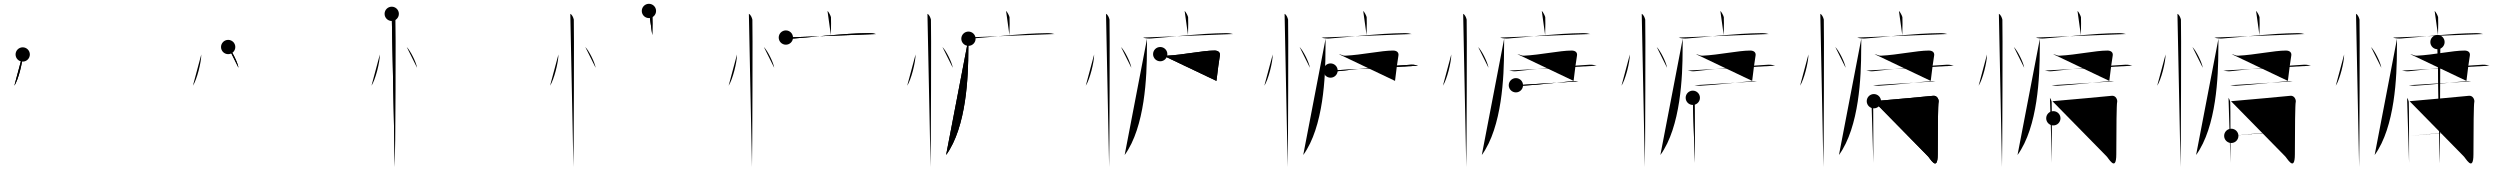 <svg class="stroke_order_diagram--svg_container_for_518662a7d5dda79658000ebe" style="height: 100px; width: 1400px;" viewbox="0 0 1400 100"><desc>Created with Snap</desc><defs></defs><line class="stroke_order_diagram--bounding_box" x1="1" x2="1399" y1="1" y2="1"></line><line class="stroke_order_diagram--bounding_box" x1="1" x2="1" y1="1" y2="99"></line><line class="stroke_order_diagram--bounding_box" x1="1" x2="1399" y1="99" y2="99"></line><line class="stroke_order_diagram--guide_line" x1="0" x2="1400" y1="50" y2="50"></line><line class="stroke_order_diagram--guide_line" x1="50" x2="50" y1="1" y2="99"></line><line class="stroke_order_diagram--bounding_box" x1="99" x2="99" y1="1" y2="99"></line><path class="stroke_order_diagram--current_path" d="M16.72,34.5c0.03,4.31-2.47,14.14-4.69,17.5" id="kvg:06175-s1" kvg:type="㇔" transform="matrix(1,0,0,1,-4,-4)" xmlns:kvg="http://kanjivg.tagaini.net"></path><path class="stroke_order_diagram--current_path" d="M16.72,34.5c0.03,4.31-2.47,14.14-4.69,17.5" id="Ske2i6q4rn" kvg:type="㇔" transform="matrix(1,0,0,1,-4,-4)" xmlns:kvg="http://kanjivg.tagaini.net"></path><circle class="stroke_order_diagram--path_start" cx="16.72" cy="34.5" r="4" transform="matrix(1,0,0,1,-4,-4)"></circle><line class="stroke_order_diagram--guide_line" x1="150" x2="150" y1="1" y2="99"></line><line class="stroke_order_diagram--bounding_box" x1="199" x2="199" y1="1" y2="99"></line><path class="stroke_order_diagram--existing_path" d="M16.72,34.5c0.03,4.31-2.47,14.14-4.69,17.5" id="Ske2i6q4rq" kvg:type="㇔" transform="matrix(1,0,0,1,96,-4)" xmlns:kvg="http://kanjivg.tagaini.net"></path><path class="stroke_order_diagram--current_path" d="M31.77,30.33c2.04,2.05,5.28,8.44,5.79,11.63" id="kvg:06175-s2" kvg:type="㇔" transform="matrix(1,0,0,1,96,-4)" xmlns:kvg="http://kanjivg.tagaini.net"></path><path class="stroke_order_diagram--current_path" d="M31.77,30.33c2.04,2.05,5.28,8.44,5.79,11.63" id="Ske2i6q4rs" kvg:type="㇔" transform="matrix(1,0,0,1,96,-4)" xmlns:kvg="http://kanjivg.tagaini.net"></path><circle class="stroke_order_diagram--path_start" cx="31.77" cy="30.33" r="4" transform="matrix(1,0,0,1,96,-4)"></circle><line class="stroke_order_diagram--guide_line" x1="250" x2="250" y1="1" y2="99"></line><line class="stroke_order_diagram--bounding_box" x1="299" x2="299" y1="1" y2="99"></line><path class="stroke_order_diagram--existing_path" d="M16.72,34.5c0.03,4.31-2.47,14.14-4.69,17.5" id="Ske2i6q4rv" kvg:type="㇔" transform="matrix(1,0,0,1,196,-4)" xmlns:kvg="http://kanjivg.tagaini.net"></path><path class="stroke_order_diagram--existing_path" d="M31.77,30.33c2.04,2.05,5.28,8.44,5.79,11.63" id="Ske2i6q4rw" kvg:type="㇔" transform="matrix(1,0,0,1,196,-4)" xmlns:kvg="http://kanjivg.tagaini.net"></path><path class="stroke_order_diagram--current_path" d="M23.37,11.75c1.09,0.5,1.74,2.25,1.96,3.25c0.22,1,0,76.25-0.22,82.5" id="kvg:06175-s3" kvg:type="㇑" transform="matrix(1,0,0,1,196,-4)" xmlns:kvg="http://kanjivg.tagaini.net"></path><path class="stroke_order_diagram--current_path" d="M23.37,11.75c1.09,0.5,1.74,2.25,1.96,3.25c0.22,1,0,76.25-0.22,82.5" id="Ske2i6q4ry" kvg:type="㇑" transform="matrix(1,0,0,1,196,-4)" xmlns:kvg="http://kanjivg.tagaini.net"></path><circle class="stroke_order_diagram--path_start" cx="23.37" cy="11.75" r="4" transform="matrix(1,0,0,1,196,-4)"></circle><line class="stroke_order_diagram--guide_line" x1="350" x2="350" y1="1" y2="99"></line><line class="stroke_order_diagram--bounding_box" x1="399" x2="399" y1="1" y2="99"></line><path class="stroke_order_diagram--existing_path" d="M16.72,34.5c0.03,4.31-2.47,14.14-4.69,17.5" id="Ske2i6q4r11" kvg:type="㇔" transform="matrix(1,0,0,1,296,-4)" xmlns:kvg="http://kanjivg.tagaini.net"></path><path class="stroke_order_diagram--existing_path" d="M31.77,30.33c2.04,2.05,5.28,8.44,5.79,11.63" id="Ske2i6q4r12" kvg:type="㇔" transform="matrix(1,0,0,1,296,-4)" xmlns:kvg="http://kanjivg.tagaini.net"></path><path class="stroke_order_diagram--existing_path" d="M23.37,11.75c1.09,0.5,1.74,2.25,1.96,3.25c0.22,1,0,76.25-0.22,82.5" id="Ske2i6q4r13" kvg:type="㇑" transform="matrix(1,0,0,1,296,-4)" xmlns:kvg="http://kanjivg.tagaini.net"></path><path class="stroke_order_diagram--current_path" d="M67.4,10.13c0.58,0.37,1.82,2.75,1.94,3.49c0.12,0.74,0.06,5.45-0.06,10.04" id="kvg:06175-s4" kvg:type="㇑a" transform="matrix(1,0,0,1,296,-4)" xmlns:kvg="http://kanjivg.tagaini.net"></path><path class="stroke_order_diagram--current_path" d="M67.4,10.13c0.58,0.37,1.82,2.75,1.94,3.49c0.12,0.74,0.06,5.45-0.06,10.04" id="Ske2i6q4r15" kvg:type="㇑a" transform="matrix(1,0,0,1,296,-4)" xmlns:kvg="http://kanjivg.tagaini.net"></path><circle class="stroke_order_diagram--path_start" cx="67.4" cy="10.13" r="4" transform="matrix(1,0,0,1,296,-4)"></circle><line class="stroke_order_diagram--guide_line" x1="450" x2="450" y1="1" y2="99"></line><line class="stroke_order_diagram--bounding_box" x1="499" x2="499" y1="1" y2="99"></line><path class="stroke_order_diagram--existing_path" d="M16.72,34.5c0.03,4.31-2.47,14.14-4.69,17.5" id="Ske2i6q4r18" kvg:type="㇔" transform="matrix(1,0,0,1,396,-4)" xmlns:kvg="http://kanjivg.tagaini.net"></path><path class="stroke_order_diagram--existing_path" d="M31.77,30.33c2.04,2.05,5.28,8.44,5.79,11.63" id="Ske2i6q4r19" kvg:type="㇔" transform="matrix(1,0,0,1,396,-4)" xmlns:kvg="http://kanjivg.tagaini.net"></path><path class="stroke_order_diagram--existing_path" d="M23.37,11.75c1.09,0.5,1.74,2.25,1.96,3.25c0.22,1,0,76.25-0.22,82.5" id="Ske2i6q4r1a" kvg:type="㇑" transform="matrix(1,0,0,1,396,-4)" xmlns:kvg="http://kanjivg.tagaini.net"></path><path class="stroke_order_diagram--existing_path" d="M67.4,10.13c0.58,0.37,1.82,2.75,1.94,3.49c0.12,0.74,0.06,5.45-0.06,10.04" id="Ske2i6q4r1b" kvg:type="㇑a" transform="matrix(1,0,0,1,396,-4)" xmlns:kvg="http://kanjivg.tagaini.net"></path><path class="stroke_order_diagram--current_path" d="M44.08,25.03c1.17,0.52,3.32,0.6,4.49,0.52c12.19-0.87,26.54-2.79,41.83-3c1.95-0.03,3.12,0.25,4.1,0.51" id="kvg:06175-s5" kvg:type="㇐" transform="matrix(1,0,0,1,396,-4)" xmlns:kvg="http://kanjivg.tagaini.net"></path><path class="stroke_order_diagram--current_path" d="M44.08,25.03c1.17,0.52,3.32,0.6,4.49,0.52c12.19-0.87,26.54-2.79,41.83-3c1.95-0.03,3.12,0.25,4.1,0.51" id="Ske2i6q4r1d" kvg:type="㇐" transform="matrix(1,0,0,1,396,-4)" xmlns:kvg="http://kanjivg.tagaini.net"></path><circle class="stroke_order_diagram--path_start" cx="44.08" cy="25.03" r="4" transform="matrix(1,0,0,1,396,-4)"></circle><line class="stroke_order_diagram--guide_line" x1="550" x2="550" y1="1" y2="99"></line><line class="stroke_order_diagram--bounding_box" x1="599" x2="599" y1="1" y2="99"></line><path class="stroke_order_diagram--existing_path" d="M16.72,34.5c0.03,4.31-2.47,14.14-4.69,17.5" id="Ske2i6q4r1g" kvg:type="㇔" transform="matrix(1,0,0,1,496,-4)" xmlns:kvg="http://kanjivg.tagaini.net"></path><path class="stroke_order_diagram--existing_path" d="M31.77,30.33c2.04,2.05,5.28,8.44,5.79,11.63" id="Ske2i6q4r1h" kvg:type="㇔" transform="matrix(1,0,0,1,496,-4)" xmlns:kvg="http://kanjivg.tagaini.net"></path><path class="stroke_order_diagram--existing_path" d="M23.37,11.75c1.09,0.5,1.74,2.25,1.96,3.25c0.22,1,0,76.25-0.22,82.5" id="Ske2i6q4r1i" kvg:type="㇑" transform="matrix(1,0,0,1,496,-4)" xmlns:kvg="http://kanjivg.tagaini.net"></path><path class="stroke_order_diagram--existing_path" d="M67.4,10.13c0.58,0.37,1.82,2.75,1.94,3.49c0.12,0.74,0.06,5.45-0.06,10.04" id="Ske2i6q4r1j" kvg:type="㇑a" transform="matrix(1,0,0,1,496,-4)" xmlns:kvg="http://kanjivg.tagaini.net"></path><path class="stroke_order_diagram--existing_path" d="M44.08,25.03c1.17,0.52,3.32,0.6,4.49,0.52c12.19-0.87,26.54-2.79,41.83-3c1.95-0.03,3.12,0.25,4.1,0.51" id="Ske2i6q4r1k" kvg:type="㇐" transform="matrix(1,0,0,1,496,-4)" xmlns:kvg="http://kanjivg.tagaini.net"></path><path class="stroke_order_diagram--current_path" d="M46.33,25.68c0.04,1.54-0.07,3.98-0.07,6.21c0,14.61-1,43.11-12.45,58.92" id="kvg:06175-s6" kvg:type="㇒" transform="matrix(1,0,0,1,496,-4)" xmlns:kvg="http://kanjivg.tagaini.net"></path><path class="stroke_order_diagram--current_path" d="M46.33,25.68c0.04,1.54-0.07,3.98-0.07,6.21c0,14.61-1,43.11-12.45,58.92" id="Ske2i6q4r1m" kvg:type="㇒" transform="matrix(1,0,0,1,496,-4)" xmlns:kvg="http://kanjivg.tagaini.net"></path><circle class="stroke_order_diagram--path_start" cx="46.33" cy="25.68" r="4" transform="matrix(1,0,0,1,496,-4)"></circle><line class="stroke_order_diagram--guide_line" x1="650" x2="650" y1="1" y2="99"></line><line class="stroke_order_diagram--bounding_box" x1="699" x2="699" y1="1" y2="99"></line><path class="stroke_order_diagram--existing_path" d="M16.72,34.5c0.03,4.31-2.47,14.14-4.69,17.5" id="Ske2i6q4r1p" kvg:type="㇔" transform="matrix(1,0,0,1,596,-4)" xmlns:kvg="http://kanjivg.tagaini.net"></path><path class="stroke_order_diagram--existing_path" d="M31.77,30.33c2.04,2.05,5.28,8.44,5.79,11.63" id="Ske2i6q4r1q" kvg:type="㇔" transform="matrix(1,0,0,1,596,-4)" xmlns:kvg="http://kanjivg.tagaini.net"></path><path class="stroke_order_diagram--existing_path" d="M23.37,11.75c1.09,0.5,1.74,2.25,1.96,3.25c0.22,1,0,76.25-0.22,82.5" id="Ske2i6q4r1r" kvg:type="㇑" transform="matrix(1,0,0,1,596,-4)" xmlns:kvg="http://kanjivg.tagaini.net"></path><path class="stroke_order_diagram--existing_path" d="M67.4,10.13c0.58,0.37,1.82,2.75,1.94,3.49c0.12,0.74,0.06,5.45-0.06,10.04" id="Ske2i6q4r1s" kvg:type="㇑a" transform="matrix(1,0,0,1,596,-4)" xmlns:kvg="http://kanjivg.tagaini.net"></path><path class="stroke_order_diagram--existing_path" d="M44.08,25.03c1.17,0.52,3.32,0.6,4.49,0.52c12.19-0.87,26.54-2.79,41.83-3c1.95-0.03,3.12,0.25,4.1,0.51" id="Ske2i6q4r1t" kvg:type="㇐" transform="matrix(1,0,0,1,596,-4)" xmlns:kvg="http://kanjivg.tagaini.net"></path><path class="stroke_order_diagram--existing_path" d="M46.33,25.68c0.04,1.54-0.07,3.98-0.07,6.21c0,14.61-1,43.11-12.45,58.92" id="Ske2i6q4r1u" kvg:type="㇒" transform="matrix(1,0,0,1,596,-4)" xmlns:kvg="http://kanjivg.tagaini.net"></path><path class="stroke_order_diagram--current_path" d="M53.72,34.32c1.51,0.19,2.23,0.94,3.62,0.87c9.41-0.45,20.12-2.88,26.76-2.88c1.96,0,3.32,0.93,3.02,2.8C86.33,40,86.26,40.9,85.21,49.3" id="kvg:06175-s7" kvg:type="㇕" transform="matrix(1,0,0,1,596,-4)" xmlns:kvg="http://kanjivg.tagaini.net"></path><path class="stroke_order_diagram--current_path" d="M53.72,34.32c1.51,0.19,2.23,0.94,3.62,0.87c9.41-0.45,20.12-2.88,26.76-2.88c1.96,0,3.32,0.93,3.02,2.8C86.33,40,86.26,40.9,85.21,49.3" id="Ske2i6q4r1w" kvg:type="㇕" transform="matrix(1,0,0,1,596,-4)" xmlns:kvg="http://kanjivg.tagaini.net"></path><circle class="stroke_order_diagram--path_start" cx="53.72" cy="34.32" r="4" transform="matrix(1,0,0,1,596,-4)"></circle><line class="stroke_order_diagram--guide_line" x1="750" x2="750" y1="1" y2="99"></line><line class="stroke_order_diagram--bounding_box" x1="799" x2="799" y1="1" y2="99"></line><path class="stroke_order_diagram--existing_path" d="M16.72,34.5c0.03,4.31-2.47,14.14-4.69,17.5" id="Ske2i6q4r1z" kvg:type="㇔" transform="matrix(1,0,0,1,696,-4)" xmlns:kvg="http://kanjivg.tagaini.net"></path><path class="stroke_order_diagram--existing_path" d="M31.77,30.33c2.04,2.05,5.28,8.44,5.79,11.63" id="Ske2i6q4r20" kvg:type="㇔" transform="matrix(1,0,0,1,696,-4)" xmlns:kvg="http://kanjivg.tagaini.net"></path><path class="stroke_order_diagram--existing_path" d="M23.37,11.75c1.09,0.5,1.74,2.25,1.96,3.25c0.22,1,0,76.25-0.22,82.5" id="Ske2i6q4r21" kvg:type="㇑" transform="matrix(1,0,0,1,696,-4)" xmlns:kvg="http://kanjivg.tagaini.net"></path><path class="stroke_order_diagram--existing_path" d="M67.4,10.13c0.58,0.37,1.82,2.75,1.94,3.49c0.12,0.74,0.06,5.45-0.06,10.04" id="Ske2i6q4r22" kvg:type="㇑a" transform="matrix(1,0,0,1,696,-4)" xmlns:kvg="http://kanjivg.tagaini.net"></path><path class="stroke_order_diagram--existing_path" d="M44.08,25.03c1.17,0.52,3.32,0.6,4.49,0.52c12.19-0.87,26.54-2.79,41.83-3c1.95-0.03,3.12,0.25,4.1,0.51" id="Ske2i6q4r23" kvg:type="㇐" transform="matrix(1,0,0,1,696,-4)" xmlns:kvg="http://kanjivg.tagaini.net"></path><path class="stroke_order_diagram--existing_path" d="M46.33,25.68c0.04,1.54-0.07,3.98-0.07,6.21c0,14.61-1,43.11-12.45,58.92" id="Ske2i6q4r24" kvg:type="㇒" transform="matrix(1,0,0,1,696,-4)" xmlns:kvg="http://kanjivg.tagaini.net"></path><path class="stroke_order_diagram--existing_path" d="M53.72,34.32c1.51,0.19,2.23,0.94,3.62,0.87c9.41-0.45,20.12-2.88,26.76-2.88c1.96,0,3.32,0.93,3.02,2.8C86.33,40,86.26,40.9,85.21,49.3" id="Ske2i6q4r25" kvg:type="㇕" transform="matrix(1,0,0,1,696,-4)" xmlns:kvg="http://kanjivg.tagaini.net"></path><path class="stroke_order_diagram--current_path" d="M49.1,43.51c1.36,0.19,2.42,0.54,3.92,0.37c13.12-1.49,30.88-3.09,41.29-3.65c1.66-0.09,3.02,0.37,3.77,0.56" id="kvg:06175-s8" kvg:type="㇐" transform="matrix(1,0,0,1,696,-4)" xmlns:kvg="http://kanjivg.tagaini.net"></path><path class="stroke_order_diagram--current_path" d="M49.1,43.51c1.36,0.19,2.42,0.54,3.92,0.37c13.12-1.49,30.88-3.09,41.29-3.65c1.66-0.09,3.02,0.37,3.77,0.56" id="Ske2i6q4r27" kvg:type="㇐" transform="matrix(1,0,0,1,696,-4)" xmlns:kvg="http://kanjivg.tagaini.net"></path><circle class="stroke_order_diagram--path_start" cx="49.1" cy="43.51" r="4" transform="matrix(1,0,0,1,696,-4)"></circle><line class="stroke_order_diagram--guide_line" x1="850" x2="850" y1="1" y2="99"></line><line class="stroke_order_diagram--bounding_box" x1="899" x2="899" y1="1" y2="99"></line><path class="stroke_order_diagram--existing_path" d="M16.72,34.5c0.03,4.31-2.47,14.14-4.69,17.5" id="Ske2i6q4r2a" kvg:type="㇔" transform="matrix(1,0,0,1,796,-4)" xmlns:kvg="http://kanjivg.tagaini.net"></path><path class="stroke_order_diagram--existing_path" d="M31.77,30.33c2.04,2.05,5.28,8.44,5.79,11.63" id="Ske2i6q4r2b" kvg:type="㇔" transform="matrix(1,0,0,1,796,-4)" xmlns:kvg="http://kanjivg.tagaini.net"></path><path class="stroke_order_diagram--existing_path" d="M23.37,11.75c1.09,0.5,1.74,2.25,1.96,3.25c0.22,1,0,76.25-0.22,82.5" id="Ske2i6q4r2c" kvg:type="㇑" transform="matrix(1,0,0,1,796,-4)" xmlns:kvg="http://kanjivg.tagaini.net"></path><path class="stroke_order_diagram--existing_path" d="M67.4,10.13c0.58,0.37,1.82,2.75,1.94,3.49c0.12,0.74,0.06,5.45-0.06,10.04" id="Ske2i6q4r2d" kvg:type="㇑a" transform="matrix(1,0,0,1,796,-4)" xmlns:kvg="http://kanjivg.tagaini.net"></path><path class="stroke_order_diagram--existing_path" d="M44.08,25.03c1.17,0.52,3.32,0.6,4.49,0.52c12.19-0.87,26.54-2.79,41.83-3c1.95-0.03,3.12,0.25,4.1,0.51" id="Ske2i6q4r2e" kvg:type="㇐" transform="matrix(1,0,0,1,796,-4)" xmlns:kvg="http://kanjivg.tagaini.net"></path><path class="stroke_order_diagram--existing_path" d="M46.33,25.68c0.04,1.54-0.07,3.98-0.07,6.21c0,14.61-1,43.11-12.45,58.92" id="Ske2i6q4r2f" kvg:type="㇒" transform="matrix(1,0,0,1,796,-4)" xmlns:kvg="http://kanjivg.tagaini.net"></path><path class="stroke_order_diagram--existing_path" d="M53.72,34.32c1.51,0.19,2.23,0.94,3.62,0.87c9.41-0.45,20.12-2.88,26.76-2.88c1.96,0,3.32,0.93,3.02,2.8C86.33,40,86.26,40.9,85.21,49.3" id="Ske2i6q4r2g" kvg:type="㇕" transform="matrix(1,0,0,1,796,-4)" xmlns:kvg="http://kanjivg.tagaini.net"></path><path class="stroke_order_diagram--existing_path" d="M49.1,43.51c1.36,0.19,2.42,0.54,3.92,0.37c13.12-1.49,30.88-3.09,41.29-3.65c1.66-0.09,3.02,0.37,3.77,0.56" id="Ske2i6q4r2h" kvg:type="㇐" transform="matrix(1,0,0,1,796,-4)" xmlns:kvg="http://kanjivg.tagaini.net"></path><path class="stroke_order_diagram--current_path" d="M52.9,51.74c0.81,0.09,2.28,0.33,3.25,0.28c8.93-0.46,20.01-1.86,28.64-2.55c1.29-0.1,2.11,0,3.08,0.09" id="kvg:06175-s9" kvg:type="㇐c" transform="matrix(1,0,0,1,796,-4)" xmlns:kvg="http://kanjivg.tagaini.net"></path><path class="stroke_order_diagram--current_path" d="M52.9,51.74c0.81,0.09,2.28,0.33,3.25,0.28c8.93-0.46,20.01-1.86,28.64-2.55c1.29-0.1,2.11,0,3.08,0.09" id="Ske2i6q4r2j" kvg:type="㇐c" transform="matrix(1,0,0,1,796,-4)" xmlns:kvg="http://kanjivg.tagaini.net"></path><circle class="stroke_order_diagram--path_start" cx="52.9" cy="51.74" r="4" transform="matrix(1,0,0,1,796,-4)"></circle><line class="stroke_order_diagram--guide_line" x1="950" x2="950" y1="1" y2="99"></line><line class="stroke_order_diagram--bounding_box" x1="999" x2="999" y1="1" y2="99"></line><path class="stroke_order_diagram--existing_path" d="M16.72,34.5c0.03,4.31-2.47,14.14-4.69,17.5" id="Ske2i6q4r2m" kvg:type="㇔" transform="matrix(1,0,0,1,896,-4)" xmlns:kvg="http://kanjivg.tagaini.net"></path><path class="stroke_order_diagram--existing_path" d="M31.77,30.33c2.04,2.05,5.28,8.44,5.79,11.63" id="Ske2i6q4r2n" kvg:type="㇔" transform="matrix(1,0,0,1,896,-4)" xmlns:kvg="http://kanjivg.tagaini.net"></path><path class="stroke_order_diagram--existing_path" d="M23.37,11.75c1.09,0.5,1.74,2.25,1.96,3.25c0.22,1,0,76.25-0.22,82.5" id="Ske2i6q4r2o" kvg:type="㇑" transform="matrix(1,0,0,1,896,-4)" xmlns:kvg="http://kanjivg.tagaini.net"></path><path class="stroke_order_diagram--existing_path" d="M67.4,10.13c0.58,0.37,1.82,2.75,1.94,3.49c0.12,0.74,0.06,5.45-0.06,10.04" id="Ske2i6q4r2p" kvg:type="㇑a" transform="matrix(1,0,0,1,896,-4)" xmlns:kvg="http://kanjivg.tagaini.net"></path><path class="stroke_order_diagram--existing_path" d="M44.08,25.03c1.17,0.52,3.32,0.6,4.49,0.52c12.19-0.87,26.54-2.79,41.83-3c1.95-0.03,3.12,0.25,4.1,0.51" id="Ske2i6q4r2q" kvg:type="㇐" transform="matrix(1,0,0,1,896,-4)" xmlns:kvg="http://kanjivg.tagaini.net"></path><path class="stroke_order_diagram--existing_path" d="M46.33,25.68c0.04,1.54-0.07,3.98-0.07,6.21c0,14.61-1,43.11-12.45,58.92" id="Ske2i6q4r2r" kvg:type="㇒" transform="matrix(1,0,0,1,896,-4)" xmlns:kvg="http://kanjivg.tagaini.net"></path><path class="stroke_order_diagram--existing_path" d="M53.72,34.32c1.51,0.19,2.23,0.94,3.62,0.87c9.41-0.45,20.12-2.88,26.76-2.88c1.96,0,3.32,0.93,3.02,2.8C86.33,40,86.26,40.9,85.21,49.3" id="Ske2i6q4r2s" kvg:type="㇕" transform="matrix(1,0,0,1,896,-4)" xmlns:kvg="http://kanjivg.tagaini.net"></path><path class="stroke_order_diagram--existing_path" d="M49.1,43.51c1.36,0.19,2.42,0.54,3.92,0.37c13.12-1.49,30.88-3.09,41.29-3.65c1.66-0.09,3.02,0.37,3.77,0.56" id="Ske2i6q4r2t" kvg:type="㇐" transform="matrix(1,0,0,1,896,-4)" xmlns:kvg="http://kanjivg.tagaini.net"></path><path class="stroke_order_diagram--existing_path" d="M52.9,51.74c0.81,0.09,2.28,0.33,3.25,0.28c8.93-0.46,20.01-1.86,28.64-2.55c1.29-0.1,2.11,0,3.08,0.09" id="Ske2i6q4r2u" kvg:type="㇐c" transform="matrix(1,0,0,1,896,-4)" xmlns:kvg="http://kanjivg.tagaini.net"></path><path class="stroke_order_diagram--current_path" d="M51.97,58.76c0.48,0.75,0.79,1.49,0.95,2.23c0.16,0.74,0.16,32.55,0.16,34.22" id="kvg:06175-s10" kvg:type="㇒" transform="matrix(1,0,0,1,896,-4)" xmlns:kvg="http://kanjivg.tagaini.net"></path><path class="stroke_order_diagram--current_path" d="M51.97,58.76c0.48,0.75,0.79,1.49,0.95,2.23c0.16,0.74,0.16,32.55,0.16,34.22" id="Ske2i6q4r2w" kvg:type="㇒" transform="matrix(1,0,0,1,896,-4)" xmlns:kvg="http://kanjivg.tagaini.net"></path><circle class="stroke_order_diagram--path_start" cx="51.97" cy="58.76" r="4" transform="matrix(1,0,0,1,896,-4)"></circle><line class="stroke_order_diagram--guide_line" x1="1050" x2="1050" y1="1" y2="99"></line><line class="stroke_order_diagram--bounding_box" x1="1099" x2="1099" y1="1" y2="99"></line><path class="stroke_order_diagram--existing_path" d="M16.72,34.5c0.03,4.31-2.47,14.14-4.69,17.5" id="Ske2i6q4r2z" kvg:type="㇔" transform="matrix(1,0,0,1,996,-4)" xmlns:kvg="http://kanjivg.tagaini.net"></path><path class="stroke_order_diagram--existing_path" d="M31.77,30.33c2.04,2.05,5.28,8.44,5.79,11.63" id="Ske2i6q4r30" kvg:type="㇔" transform="matrix(1,0,0,1,996,-4)" xmlns:kvg="http://kanjivg.tagaini.net"></path><path class="stroke_order_diagram--existing_path" d="M23.37,11.75c1.09,0.5,1.74,2.25,1.96,3.25c0.22,1,0,76.25-0.22,82.5" id="Ske2i6q4r31" kvg:type="㇑" transform="matrix(1,0,0,1,996,-4)" xmlns:kvg="http://kanjivg.tagaini.net"></path><path class="stroke_order_diagram--existing_path" d="M67.4,10.13c0.58,0.37,1.82,2.75,1.94,3.49c0.12,0.74,0.06,5.45-0.06,10.04" id="Ske2i6q4r32" kvg:type="㇑a" transform="matrix(1,0,0,1,996,-4)" xmlns:kvg="http://kanjivg.tagaini.net"></path><path class="stroke_order_diagram--existing_path" d="M44.08,25.03c1.17,0.52,3.32,0.6,4.49,0.52c12.19-0.87,26.54-2.79,41.83-3c1.95-0.03,3.12,0.25,4.1,0.51" id="Ske2i6q4r33" kvg:type="㇐" transform="matrix(1,0,0,1,996,-4)" xmlns:kvg="http://kanjivg.tagaini.net"></path><path class="stroke_order_diagram--existing_path" d="M46.33,25.68c0.04,1.54-0.07,3.98-0.07,6.21c0,14.61-1,43.11-12.45,58.92" id="Ske2i6q4r34" kvg:type="㇒" transform="matrix(1,0,0,1,996,-4)" xmlns:kvg="http://kanjivg.tagaini.net"></path><path class="stroke_order_diagram--existing_path" d="M53.72,34.32c1.51,0.19,2.23,0.94,3.62,0.87c9.41-0.45,20.12-2.88,26.76-2.88c1.96,0,3.32,0.93,3.02,2.8C86.33,40,86.26,40.9,85.21,49.3" id="Ske2i6q4r35" kvg:type="㇕" transform="matrix(1,0,0,1,996,-4)" xmlns:kvg="http://kanjivg.tagaini.net"></path><path class="stroke_order_diagram--existing_path" d="M49.1,43.51c1.36,0.19,2.42,0.54,3.92,0.37c13.12-1.49,30.88-3.09,41.29-3.65c1.66-0.09,3.02,0.37,3.77,0.56" id="Ske2i6q4r36" kvg:type="㇐" transform="matrix(1,0,0,1,996,-4)" xmlns:kvg="http://kanjivg.tagaini.net"></path><path class="stroke_order_diagram--existing_path" d="M52.9,51.74c0.81,0.09,2.28,0.33,3.25,0.28c8.93-0.46,20.01-1.86,28.64-2.55c1.29-0.1,2.11,0,3.08,0.09" id="Ske2i6q4r37" kvg:type="㇐c" transform="matrix(1,0,0,1,996,-4)" xmlns:kvg="http://kanjivg.tagaini.net"></path><path class="stroke_order_diagram--existing_path" d="M51.97,58.76c0.48,0.75,0.79,1.49,0.95,2.23c0.16,0.74,0.16,32.55,0.16,34.22" id="Ske2i6q4r38" kvg:type="㇒" transform="matrix(1,0,0,1,996,-4)" xmlns:kvg="http://kanjivg.tagaini.net"></path><path class="stroke_order_diagram--current_path" d="M53.37,60.67c7.88-0.67,31.65-2.81,33.06-3.01c2.53-0.37,3.48,2.42,3.17,3.53c-0.3,1.07-0.47,14.1-0.47,29.16c0,10.74-4.66,1.6-5.67,0.96" id="kvg:06175-s11" kvg:type="㇆" transform="matrix(1,0,0,1,996,-4)" xmlns:kvg="http://kanjivg.tagaini.net"></path><path class="stroke_order_diagram--current_path" d="M53.37,60.67c7.88-0.67,31.65-2.81,33.06-3.01c2.53-0.37,3.48,2.42,3.17,3.53c-0.3,1.07-0.47,14.1-0.47,29.16c0,10.74-4.66,1.6-5.67,0.96" id="Ske2i6q4r3a" kvg:type="㇆" transform="matrix(1,0,0,1,996,-4)" xmlns:kvg="http://kanjivg.tagaini.net"></path><circle class="stroke_order_diagram--path_start" cx="53.37" cy="60.67" r="4" transform="matrix(1,0,0,1,996,-4)"></circle><line class="stroke_order_diagram--guide_line" x1="1150" x2="1150" y1="1" y2="99"></line><line class="stroke_order_diagram--bounding_box" x1="1199" x2="1199" y1="1" y2="99"></line><path class="stroke_order_diagram--existing_path" d="M16.72,34.5c0.03,4.31-2.47,14.14-4.69,17.5" id="Ske2i6q4r3d" kvg:type="㇔" transform="matrix(1,0,0,1,1096,-4)" xmlns:kvg="http://kanjivg.tagaini.net"></path><path class="stroke_order_diagram--existing_path" d="M31.77,30.33c2.04,2.05,5.28,8.44,5.79,11.63" id="Ske2i6q4r3e" kvg:type="㇔" transform="matrix(1,0,0,1,1096,-4)" xmlns:kvg="http://kanjivg.tagaini.net"></path><path class="stroke_order_diagram--existing_path" d="M23.37,11.75c1.09,0.5,1.74,2.25,1.96,3.25c0.22,1,0,76.25-0.22,82.5" id="Ske2i6q4r3f" kvg:type="㇑" transform="matrix(1,0,0,1,1096,-4)" xmlns:kvg="http://kanjivg.tagaini.net"></path><path class="stroke_order_diagram--existing_path" d="M67.4,10.13c0.58,0.37,1.82,2.75,1.94,3.49c0.12,0.74,0.06,5.45-0.06,10.04" id="Ske2i6q4r3g" kvg:type="㇑a" transform="matrix(1,0,0,1,1096,-4)" xmlns:kvg="http://kanjivg.tagaini.net"></path><path class="stroke_order_diagram--existing_path" d="M44.08,25.03c1.17,0.52,3.32,0.6,4.49,0.52c12.19-0.87,26.54-2.79,41.83-3c1.95-0.03,3.12,0.25,4.1,0.51" id="Ske2i6q4r3h" kvg:type="㇐" transform="matrix(1,0,0,1,1096,-4)" xmlns:kvg="http://kanjivg.tagaini.net"></path><path class="stroke_order_diagram--existing_path" d="M46.33,25.68c0.04,1.54-0.07,3.98-0.07,6.21c0,14.61-1,43.11-12.45,58.92" id="Ske2i6q4r3i" kvg:type="㇒" transform="matrix(1,0,0,1,1096,-4)" xmlns:kvg="http://kanjivg.tagaini.net"></path><path class="stroke_order_diagram--existing_path" d="M53.72,34.32c1.51,0.19,2.23,0.94,3.62,0.87c9.41-0.45,20.12-2.88,26.76-2.88c1.96,0,3.32,0.93,3.02,2.8C86.33,40,86.26,40.9,85.21,49.3" id="Ske2i6q4r3j" kvg:type="㇕" transform="matrix(1,0,0,1,1096,-4)" xmlns:kvg="http://kanjivg.tagaini.net"></path><path class="stroke_order_diagram--existing_path" d="M49.1,43.51c1.36,0.19,2.42,0.54,3.92,0.37c13.12-1.49,30.88-3.09,41.29-3.65c1.66-0.09,3.02,0.37,3.77,0.56" id="Ske2i6q4r3k" kvg:type="㇐" transform="matrix(1,0,0,1,1096,-4)" xmlns:kvg="http://kanjivg.tagaini.net"></path><path class="stroke_order_diagram--existing_path" d="M52.9,51.74c0.81,0.09,2.28,0.33,3.25,0.28c8.93-0.46,20.01-1.86,28.64-2.55c1.29-0.1,2.11,0,3.08,0.09" id="Ske2i6q4r3l" kvg:type="㇐c" transform="matrix(1,0,0,1,1096,-4)" xmlns:kvg="http://kanjivg.tagaini.net"></path><path class="stroke_order_diagram--existing_path" d="M51.97,58.76c0.48,0.75,0.79,1.49,0.95,2.23c0.16,0.74,0.16,32.55,0.16,34.22" id="Ske2i6q4r3m" kvg:type="㇒" transform="matrix(1,0,0,1,1096,-4)" xmlns:kvg="http://kanjivg.tagaini.net"></path><path class="stroke_order_diagram--existing_path" d="M53.37,60.67c7.88-0.67,31.65-2.81,33.06-3.01c2.53-0.37,3.48,2.42,3.17,3.53c-0.3,1.07-0.47,14.1-0.47,29.16c0,10.74-4.66,1.6-5.67,0.96" id="Ske2i6q4r3n" kvg:type="㇆" transform="matrix(1,0,0,1,1096,-4)" xmlns:kvg="http://kanjivg.tagaini.net"></path><path class="stroke_order_diagram--current_path" d="M53.87,70.24c7.06-0.65,28.92-2.81,34.62-3.37" id="kvg:06175-s12" kvg:type="㇐" transform="matrix(1,0,0,1,1096,-4)" xmlns:kvg="http://kanjivg.tagaini.net"></path><path class="stroke_order_diagram--current_path" d="M53.87,70.24c7.06-0.65,28.92-2.81,34.62-3.37" id="Ske2i6q4r3p" kvg:type="㇐" transform="matrix(1,0,0,1,1096,-4)" xmlns:kvg="http://kanjivg.tagaini.net"></path><circle class="stroke_order_diagram--path_start" cx="53.87" cy="70.24" r="4" transform="matrix(1,0,0,1,1096,-4)"></circle><line class="stroke_order_diagram--guide_line" x1="1250" x2="1250" y1="1" y2="99"></line><line class="stroke_order_diagram--bounding_box" x1="1299" x2="1299" y1="1" y2="99"></line><path class="stroke_order_diagram--existing_path" d="M16.72,34.5c0.03,4.31-2.47,14.14-4.69,17.5" id="Ske2i6q4r3s" kvg:type="㇔" transform="matrix(1,0,0,1,1196,-4)" xmlns:kvg="http://kanjivg.tagaini.net"></path><path class="stroke_order_diagram--existing_path" d="M31.77,30.33c2.04,2.05,5.28,8.44,5.79,11.63" id="Ske2i6q4r3t" kvg:type="㇔" transform="matrix(1,0,0,1,1196,-4)" xmlns:kvg="http://kanjivg.tagaini.net"></path><path class="stroke_order_diagram--existing_path" d="M23.37,11.75c1.09,0.5,1.74,2.25,1.96,3.25c0.22,1,0,76.25-0.22,82.5" id="Ske2i6q4r3u" kvg:type="㇑" transform="matrix(1,0,0,1,1196,-4)" xmlns:kvg="http://kanjivg.tagaini.net"></path><path class="stroke_order_diagram--existing_path" d="M67.4,10.13c0.58,0.37,1.82,2.75,1.94,3.49c0.12,0.74,0.06,5.45-0.06,10.04" id="Ske2i6q4r3v" kvg:type="㇑a" transform="matrix(1,0,0,1,1196,-4)" xmlns:kvg="http://kanjivg.tagaini.net"></path><path class="stroke_order_diagram--existing_path" d="M44.08,25.03c1.17,0.52,3.32,0.6,4.49,0.52c12.19-0.87,26.54-2.79,41.83-3c1.95-0.03,3.12,0.25,4.1,0.51" id="Ske2i6q4r3w" kvg:type="㇐" transform="matrix(1,0,0,1,1196,-4)" xmlns:kvg="http://kanjivg.tagaini.net"></path><path class="stroke_order_diagram--existing_path" d="M46.33,25.68c0.04,1.54-0.07,3.98-0.07,6.21c0,14.61-1,43.11-12.45,58.92" id="Ske2i6q4r3x" kvg:type="㇒" transform="matrix(1,0,0,1,1196,-4)" xmlns:kvg="http://kanjivg.tagaini.net"></path><path class="stroke_order_diagram--existing_path" d="M53.72,34.32c1.51,0.19,2.23,0.94,3.62,0.87c9.41-0.45,20.12-2.88,26.76-2.88c1.96,0,3.32,0.93,3.02,2.8C86.33,40,86.26,40.9,85.21,49.3" id="Ske2i6q4r3y" kvg:type="㇕" transform="matrix(1,0,0,1,1196,-4)" xmlns:kvg="http://kanjivg.tagaini.net"></path><path class="stroke_order_diagram--existing_path" d="M49.1,43.51c1.36,0.19,2.42,0.54,3.92,0.37c13.12-1.49,30.88-3.09,41.29-3.65c1.66-0.09,3.02,0.37,3.77,0.56" id="Ske2i6q4r3z" kvg:type="㇐" transform="matrix(1,0,0,1,1196,-4)" xmlns:kvg="http://kanjivg.tagaini.net"></path><path class="stroke_order_diagram--existing_path" d="M52.9,51.74c0.81,0.09,2.28,0.33,3.25,0.28c8.93-0.46,20.01-1.86,28.64-2.55c1.29-0.1,2.11,0,3.08,0.09" id="Ske2i6q4r40" kvg:type="㇐c" transform="matrix(1,0,0,1,1196,-4)" xmlns:kvg="http://kanjivg.tagaini.net"></path><path class="stroke_order_diagram--existing_path" d="M51.97,58.76c0.48,0.75,0.79,1.49,0.95,2.23c0.16,0.74,0.16,32.55,0.16,34.22" id="Ske2i6q4r41" kvg:type="㇒" transform="matrix(1,0,0,1,1196,-4)" xmlns:kvg="http://kanjivg.tagaini.net"></path><path class="stroke_order_diagram--existing_path" d="M53.37,60.67c7.88-0.67,31.65-2.81,33.06-3.01c2.53-0.37,3.48,2.42,3.17,3.53c-0.3,1.07-0.47,14.1-0.47,29.16c0,10.74-4.66,1.6-5.67,0.96" id="Ske2i6q4r42" kvg:type="㇆" transform="matrix(1,0,0,1,1196,-4)" xmlns:kvg="http://kanjivg.tagaini.net"></path><path class="stroke_order_diagram--existing_path" d="M53.87,70.24c7.06-0.65,28.92-2.81,34.62-3.37" id="Ske2i6q4r43" kvg:type="㇐" transform="matrix(1,0,0,1,1196,-4)" xmlns:kvg="http://kanjivg.tagaini.net"></path><path class="stroke_order_diagram--current_path" d="M53.52,80.08c5.07-0.56,29.55-2.77,35.41-3.14" id="kvg:06175-s13" kvg:type="㇐" transform="matrix(1,0,0,1,1196,-4)" xmlns:kvg="http://kanjivg.tagaini.net"></path><path class="stroke_order_diagram--current_path" d="M53.52,80.08c5.07-0.56,29.55-2.77,35.41-3.14" id="Ske2i6q4r45" kvg:type="㇐" transform="matrix(1,0,0,1,1196,-4)" xmlns:kvg="http://kanjivg.tagaini.net"></path><circle class="stroke_order_diagram--path_start" cx="53.52" cy="80.08" r="4" transform="matrix(1,0,0,1,1196,-4)"></circle><line class="stroke_order_diagram--guide_line" x1="1350" x2="1350" y1="1" y2="99"></line><line class="stroke_order_diagram--bounding_box" x1="1399" x2="1399" y1="1" y2="99"></line><path class="stroke_order_diagram--existing_path" d="M16.72,34.5c0.03,4.31-2.47,14.14-4.69,17.5" id="Ske2i6q4r48" kvg:type="㇔" transform="matrix(1,0,0,1,1296,-4)" xmlns:kvg="http://kanjivg.tagaini.net"></path><path class="stroke_order_diagram--existing_path" d="M31.77,30.33c2.04,2.05,5.28,8.44,5.79,11.63" id="Ske2i6q4r49" kvg:type="㇔" transform="matrix(1,0,0,1,1296,-4)" xmlns:kvg="http://kanjivg.tagaini.net"></path><path class="stroke_order_diagram--existing_path" d="M23.37,11.75c1.09,0.5,1.74,2.25,1.96,3.25c0.22,1,0,76.25-0.22,82.5" id="Ske2i6q4r4a" kvg:type="㇑" transform="matrix(1,0,0,1,1296,-4)" xmlns:kvg="http://kanjivg.tagaini.net"></path><path class="stroke_order_diagram--existing_path" d="M67.4,10.13c0.58,0.37,1.82,2.75,1.94,3.49c0.12,0.74,0.06,5.45-0.06,10.04" id="Ske2i6q4r4b" kvg:type="㇑a" transform="matrix(1,0,0,1,1296,-4)" xmlns:kvg="http://kanjivg.tagaini.net"></path><path class="stroke_order_diagram--existing_path" d="M44.08,25.03c1.17,0.52,3.32,0.6,4.49,0.52c12.19-0.87,26.54-2.79,41.83-3c1.95-0.03,3.12,0.25,4.1,0.51" id="Ske2i6q4r4c" kvg:type="㇐" transform="matrix(1,0,0,1,1296,-4)" xmlns:kvg="http://kanjivg.tagaini.net"></path><path class="stroke_order_diagram--existing_path" d="M46.33,25.68c0.04,1.54-0.07,3.98-0.07,6.21c0,14.61-1,43.11-12.45,58.92" id="Ske2i6q4r4d" kvg:type="㇒" transform="matrix(1,0,0,1,1296,-4)" xmlns:kvg="http://kanjivg.tagaini.net"></path><path class="stroke_order_diagram--existing_path" d="M53.72,34.32c1.51,0.19,2.23,0.94,3.62,0.87c9.41-0.45,20.12-2.88,26.76-2.88c1.96,0,3.32,0.93,3.02,2.8C86.33,40,86.26,40.9,85.21,49.3" id="Ske2i6q4r4e" kvg:type="㇕" transform="matrix(1,0,0,1,1296,-4)" xmlns:kvg="http://kanjivg.tagaini.net"></path><path class="stroke_order_diagram--existing_path" d="M49.1,43.51c1.36,0.19,2.42,0.54,3.92,0.37c13.12-1.49,30.88-3.09,41.29-3.65c1.66-0.09,3.02,0.37,3.77,0.56" id="Ske2i6q4r4f" kvg:type="㇐" transform="matrix(1,0,0,1,1296,-4)" xmlns:kvg="http://kanjivg.tagaini.net"></path><path class="stroke_order_diagram--existing_path" d="M52.9,51.74c0.81,0.09,2.28,0.33,3.25,0.28c8.93-0.46,20.01-1.86,28.64-2.55c1.29-0.1,2.11,0,3.08,0.09" id="Ske2i6q4r4g" kvg:type="㇐c" transform="matrix(1,0,0,1,1296,-4)" xmlns:kvg="http://kanjivg.tagaini.net"></path><path class="stroke_order_diagram--existing_path" d="M51.97,58.76c0.48,0.75,0.79,1.49,0.95,2.23c0.16,0.74,0.16,32.55,0.16,34.22" id="Ske2i6q4r4h" kvg:type="㇒" transform="matrix(1,0,0,1,1296,-4)" xmlns:kvg="http://kanjivg.tagaini.net"></path><path class="stroke_order_diagram--existing_path" d="M53.37,60.67c7.88-0.67,31.65-2.81,33.06-3.01c2.53-0.37,3.48,2.42,3.17,3.53c-0.3,1.07-0.47,14.1-0.47,29.16c0,10.74-4.66,1.6-5.67,0.96" id="Ske2i6q4r4i" kvg:type="㇆" transform="matrix(1,0,0,1,1296,-4)" xmlns:kvg="http://kanjivg.tagaini.net"></path><path class="stroke_order_diagram--existing_path" d="M53.87,70.24c7.06-0.65,28.92-2.81,34.62-3.37" id="Ske2i6q4r4j" kvg:type="㇐" transform="matrix(1,0,0,1,1296,-4)" xmlns:kvg="http://kanjivg.tagaini.net"></path><path class="stroke_order_diagram--existing_path" d="M53.52,80.08c5.07-0.56,29.55-2.77,35.41-3.14" id="Ske2i6q4r4k" kvg:type="㇐" transform="matrix(1,0,0,1,1296,-4)" xmlns:kvg="http://kanjivg.tagaini.net"></path><path class="stroke_order_diagram--current_path" d="M68.99,27.56c0.84,0.48,1.51,2.14,1.51,3.11c0,8.34-0.17,54.84-0.17,64.85" id="kvg:06175-s14" kvg:type="㇑" transform="matrix(1,0,0,1,1296,-4)" xmlns:kvg="http://kanjivg.tagaini.net"></path><path class="stroke_order_diagram--current_path" d="M68.99,27.56c0.84,0.48,1.51,2.14,1.51,3.11c0,8.34-0.17,54.84-0.17,64.85" id="Ske2i6q4r4m" kvg:type="㇑" transform="matrix(1,0,0,1,1296,-4)" xmlns:kvg="http://kanjivg.tagaini.net"></path><circle class="stroke_order_diagram--path_start" cx="68.99" cy="27.56" r="4" transform="matrix(1,0,0,1,1296,-4)"></circle></svg>